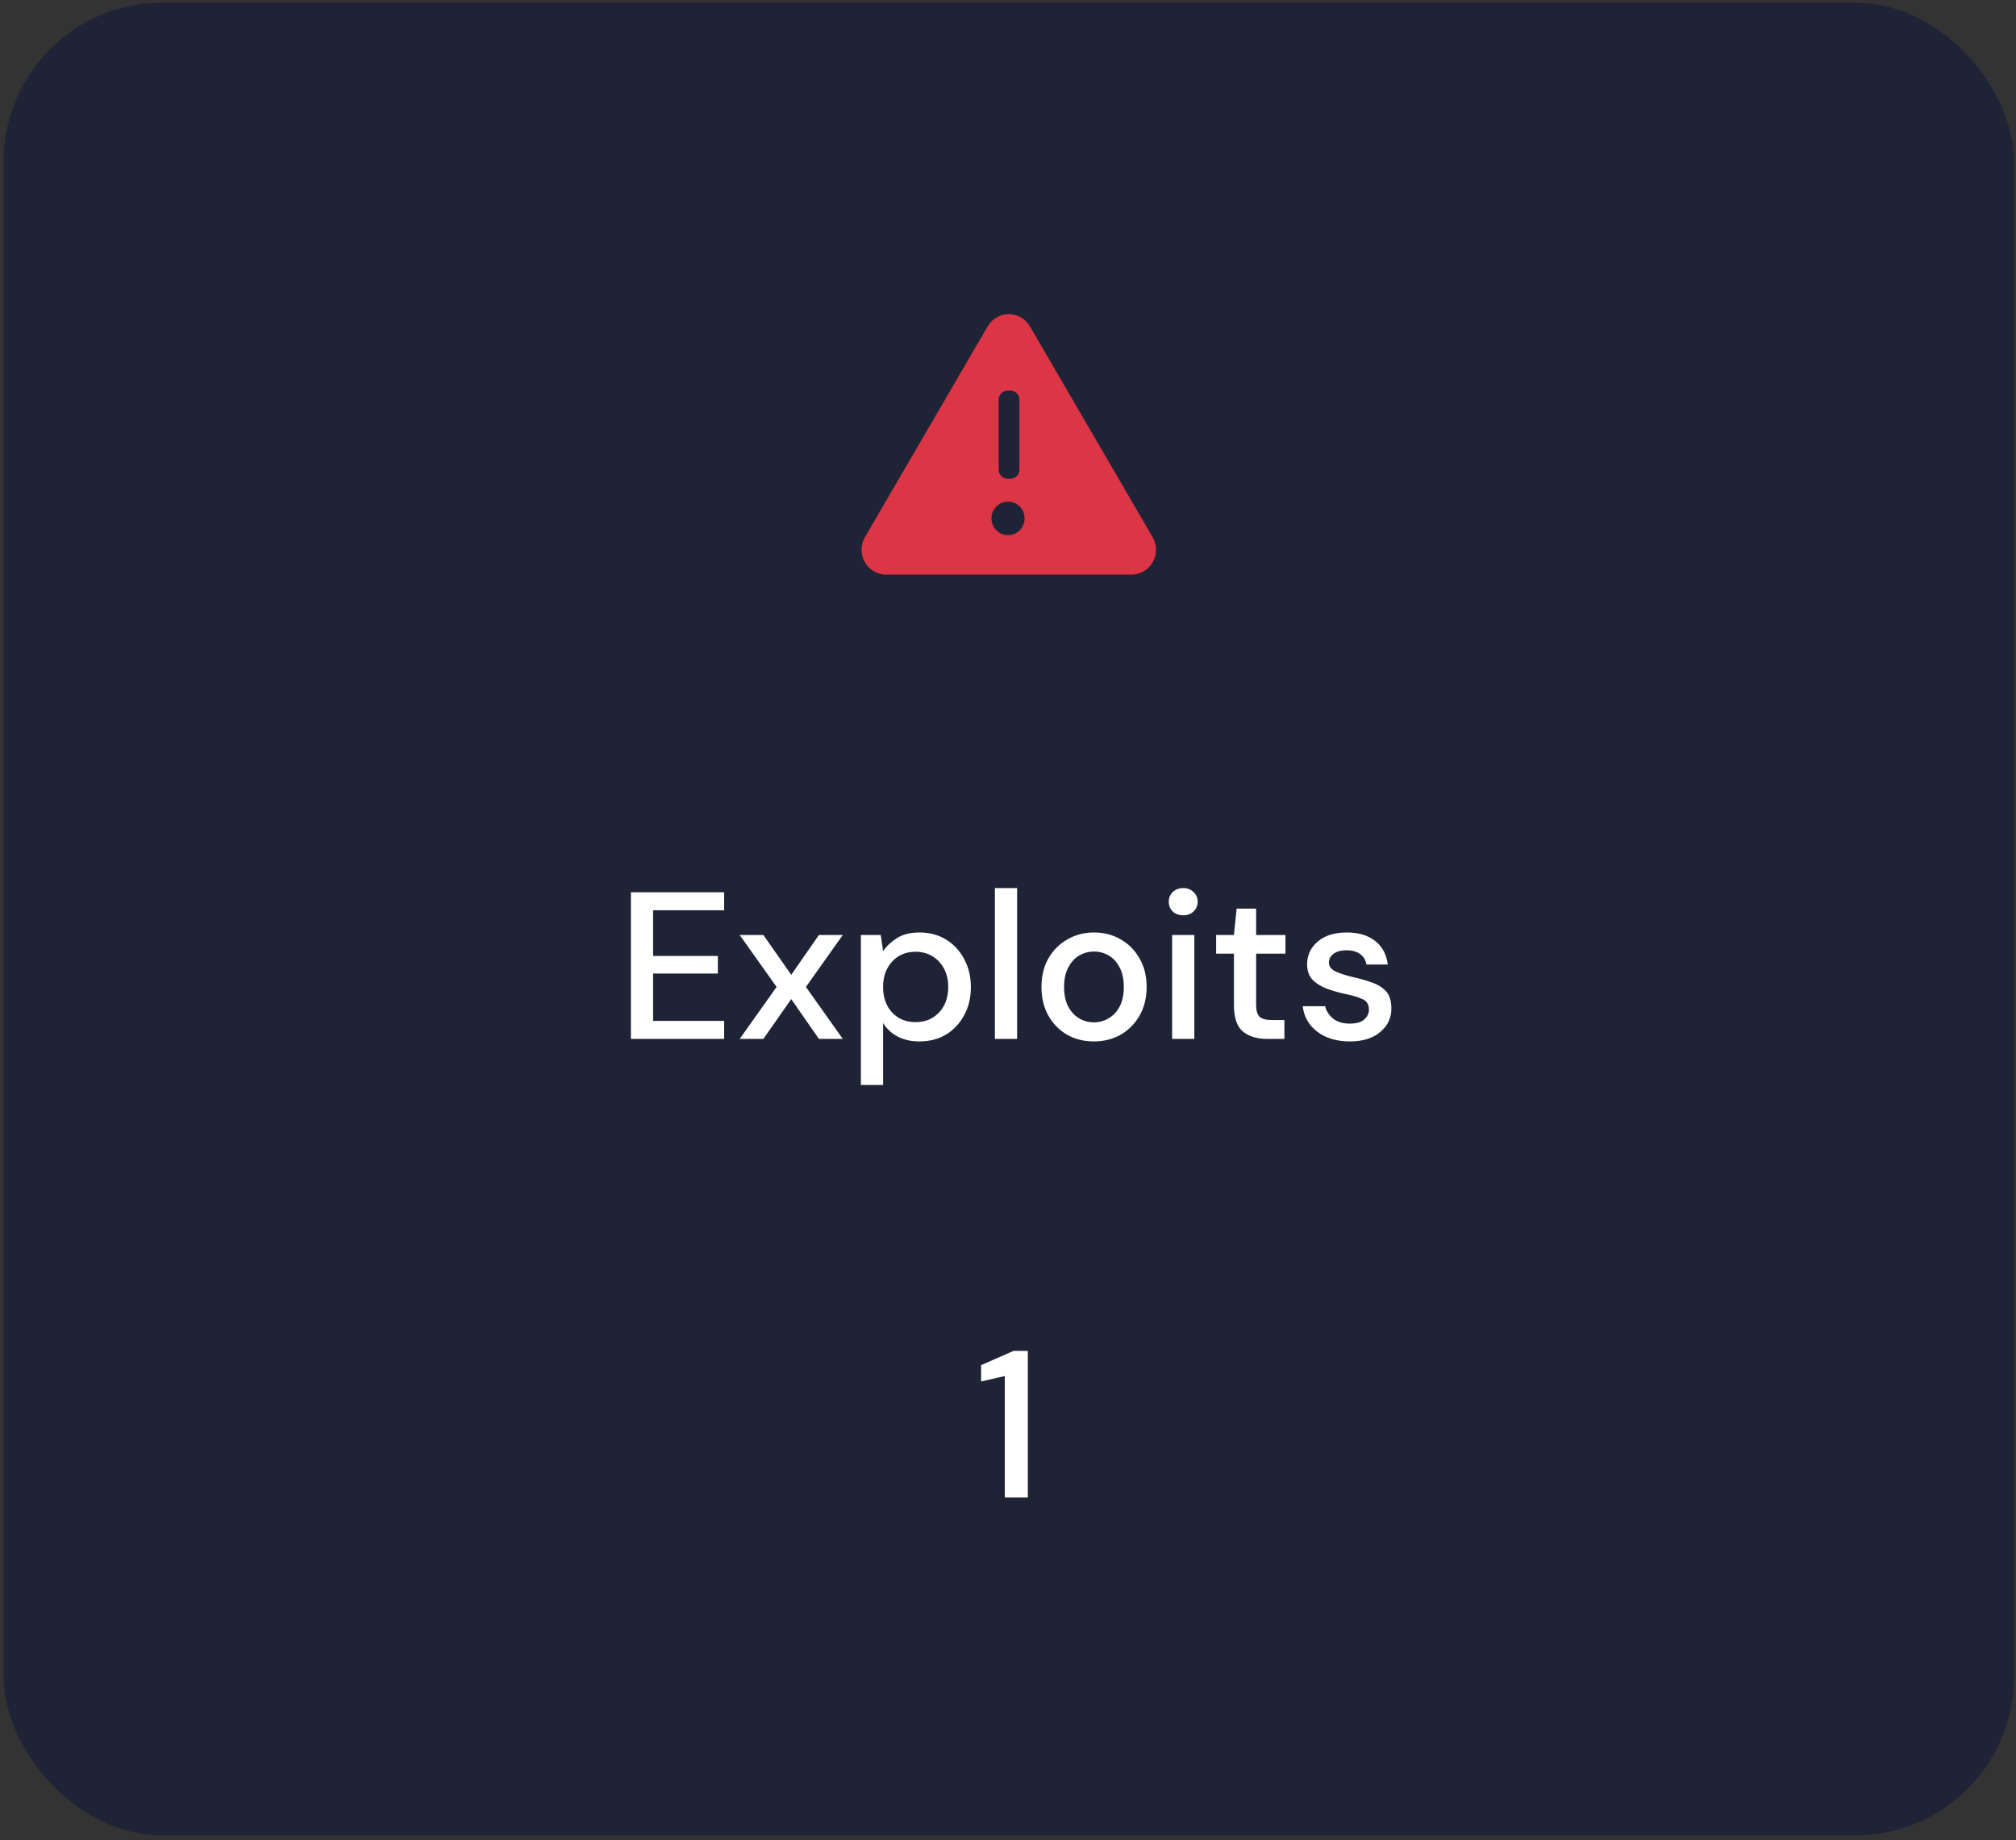 <svg width="356" height="325" viewBox="0 0 356 325" fill="none" xmlns="http://www.w3.org/2000/svg">
  <rect x="0" y="0" width="356" height="325" fill="#333333" stroke="none"/>
  <rect x="0.639" y="0.478" width="355" height="323.653" rx="28" fill="#1F2336" />
  <path d="M152.732 94.875L174.411 57.633C174.794 56.976 175.339 56.432 175.993 56.055C176.647 55.677 177.386 55.478 178.139 55.478C178.892 55.478 179.632 55.677 180.285 56.055C180.939 56.432 181.485 56.976 181.868 57.633L203.546 94.875C203.932 95.543 204.136 96.302 204.139 97.075C204.142 97.848 203.943 98.609 203.562 99.279C203.181 99.95 202.632 100.506 201.971 100.892C201.309 101.278 200.559 101.481 199.795 101.478H156.483C155.72 101.481 154.969 101.278 154.308 100.892C153.646 100.506 153.097 99.95 152.716 99.279C152.335 98.609 152.136 97.848 152.139 97.075C152.142 96.302 152.347 95.543 152.732 94.875ZM180.015 70.59C180.015 70.164 179.848 69.755 179.55 69.454C179.253 69.153 178.85 68.984 178.429 68.984H177.938C177.518 68.984 177.115 69.153 176.817 69.454C176.52 69.755 176.353 70.164 176.353 70.59V82.936C176.353 83.147 176.394 83.356 176.474 83.55C176.553 83.745 176.67 83.922 176.817 84.071C176.965 84.22 177.139 84.339 177.332 84.419C177.524 84.5 177.73 84.541 177.938 84.541H178.429C178.638 84.541 178.844 84.5 179.036 84.419C179.228 84.339 179.403 84.22 179.55 84.071C179.697 83.922 179.814 83.745 179.894 83.55C179.974 83.356 180.015 83.147 180.015 82.936V70.59ZM180.93 91.551C180.93 90.766 180.622 90.012 180.073 89.457C179.525 88.901 178.781 88.589 178.005 88.589C177.23 88.589 176.486 88.901 175.937 89.457C175.389 90.012 175.081 90.766 175.081 91.551C175.081 92.337 175.389 93.091 175.937 93.646C176.486 94.201 177.23 94.514 178.005 94.514C178.781 94.514 179.525 94.201 180.073 93.646C180.622 93.091 180.93 92.337 180.93 91.551Z" fill="#DC3545" />
  <path d="M111.409 183.478V157.578H127.874V160.76H115.331V168.826H126.764V171.934H115.331V180.296H127.874V183.478H111.409ZM130.623 183.478L137.135 174.302L130.623 165.126H134.804L139.725 172.156L144.609 165.126H148.827L142.315 174.302L148.827 183.478H144.609L139.725 176.448L134.804 183.478H130.623ZM152.019 191.618V165.126H155.534L155.941 167.975C156.533 167.112 157.347 166.347 158.383 165.681C159.419 165.015 160.751 164.682 162.379 164.682C164.155 164.682 165.721 165.102 167.078 165.94C168.435 166.779 169.495 167.926 170.26 169.381C171.049 170.837 171.444 172.489 171.444 174.339C171.444 176.189 171.049 177.842 170.26 179.297C169.495 180.728 168.435 181.863 167.078 182.701C165.721 183.515 164.143 183.922 162.342 183.922C160.911 183.922 159.641 183.639 158.531 183.071C157.446 182.504 156.582 181.702 155.941 180.666V191.618H152.019ZM161.676 180.518C163.353 180.518 164.735 179.951 165.82 178.816C166.905 177.657 167.448 176.152 167.448 174.302C167.448 173.094 167.201 172.021 166.708 171.083C166.215 170.146 165.536 169.418 164.673 168.9C163.81 168.358 162.811 168.086 161.676 168.086C159.999 168.086 158.617 168.666 157.532 169.825C156.471 170.985 155.941 172.477 155.941 174.302C155.941 176.152 156.471 177.657 157.532 178.816C158.617 179.951 159.999 180.518 161.676 180.518ZM175.686 183.478V156.838H179.608V183.478H175.686ZM193.159 183.922C191.407 183.922 189.829 183.528 188.423 182.738C187.041 181.924 185.944 180.802 185.13 179.371C184.316 177.916 183.909 176.226 183.909 174.302C183.909 172.378 184.316 170.701 185.13 169.27C185.968 167.815 187.091 166.693 188.497 165.903C189.903 165.089 191.469 164.682 193.196 164.682C194.947 164.682 196.513 165.089 197.895 165.903C199.301 166.693 200.411 167.815 201.225 169.27C202.063 170.701 202.483 172.378 202.483 174.302C202.483 176.226 202.063 177.916 201.225 179.371C200.411 180.802 199.301 181.924 197.895 182.738C196.489 183.528 194.91 183.922 193.159 183.922ZM193.159 180.555C194.096 180.555 194.959 180.321 195.749 179.852C196.563 179.384 197.216 178.693 197.71 177.78C198.203 176.843 198.45 175.684 198.45 174.302C198.45 172.921 198.203 171.774 197.71 170.861C197.241 169.924 196.6 169.221 195.786 168.752C194.996 168.284 194.133 168.049 193.196 168.049C192.258 168.049 191.383 168.284 190.569 168.752C189.779 169.221 189.138 169.924 188.645 170.861C188.151 171.774 187.905 172.921 187.905 174.302C187.905 175.684 188.151 176.843 188.645 177.78C189.138 178.693 189.779 179.384 190.569 179.852C191.358 180.321 192.221 180.555 193.159 180.555ZM208.944 161.648C208.204 161.648 207.587 161.426 207.094 160.982C206.625 160.514 206.391 159.934 206.391 159.243C206.391 158.553 206.625 157.985 207.094 157.541C207.587 157.073 208.204 156.838 208.944 156.838C209.684 156.838 210.288 157.073 210.757 157.541C211.25 157.985 211.497 158.553 211.497 159.243C211.497 159.934 211.25 160.514 210.757 160.982C210.288 161.426 209.684 161.648 208.944 161.648ZM206.983 183.478V165.126H210.905V183.478H206.983ZM223.779 183.478C221.978 183.478 220.547 183.047 219.487 182.183C218.426 181.295 217.896 179.729 217.896 177.484V168.419H214.751V165.126H217.896L218.377 160.464H221.818V165.126H226.998V168.419H221.818V177.484C221.818 178.496 222.027 179.199 222.447 179.593C222.891 179.963 223.643 180.148 224.704 180.148H226.813V183.478H223.779ZM238.368 183.922C236.049 183.922 234.137 183.355 232.633 182.22C231.128 181.086 230.265 179.581 230.043 177.706H234.001C234.199 178.545 234.668 179.273 235.408 179.889C236.148 180.481 237.122 180.777 238.33 180.777C239.515 180.777 240.378 180.531 240.921 180.037C241.463 179.544 241.735 178.977 241.735 178.335C241.735 177.398 241.352 176.769 240.588 176.448C239.848 176.103 238.812 175.795 237.48 175.523C236.444 175.301 235.408 175.005 234.372 174.635C233.36 174.265 232.509 173.747 231.819 173.081C231.153 172.391 230.82 171.466 230.82 170.306C230.82 168.703 231.436 167.371 232.67 166.31C233.903 165.225 235.63 164.682 237.85 164.682C239.897 164.682 241.55 165.176 242.808 166.162C244.09 167.149 244.843 168.543 245.065 170.343H241.291C241.167 169.554 240.797 168.937 240.181 168.493C239.589 168.049 238.787 167.827 237.776 167.827C236.789 167.827 236.024 168.037 235.482 168.456C234.939 168.851 234.668 169.369 234.668 170.01C234.668 170.652 235.038 171.157 235.778 171.527C236.542 171.897 237.541 172.23 238.775 172.526C240.008 172.798 241.143 173.118 242.179 173.488C243.239 173.834 244.09 174.352 244.732 175.042C245.373 175.733 245.694 176.744 245.694 178.076C245.718 179.754 245.065 181.147 243.733 182.257C242.425 183.367 240.637 183.922 238.368 183.922Z" fill="white" />
  <path d="M177.432 264.478V243.018L173.251 243.98V241.094L178.986 238.578H181.502V264.478H177.432Z" fill="white" />
</svg>
